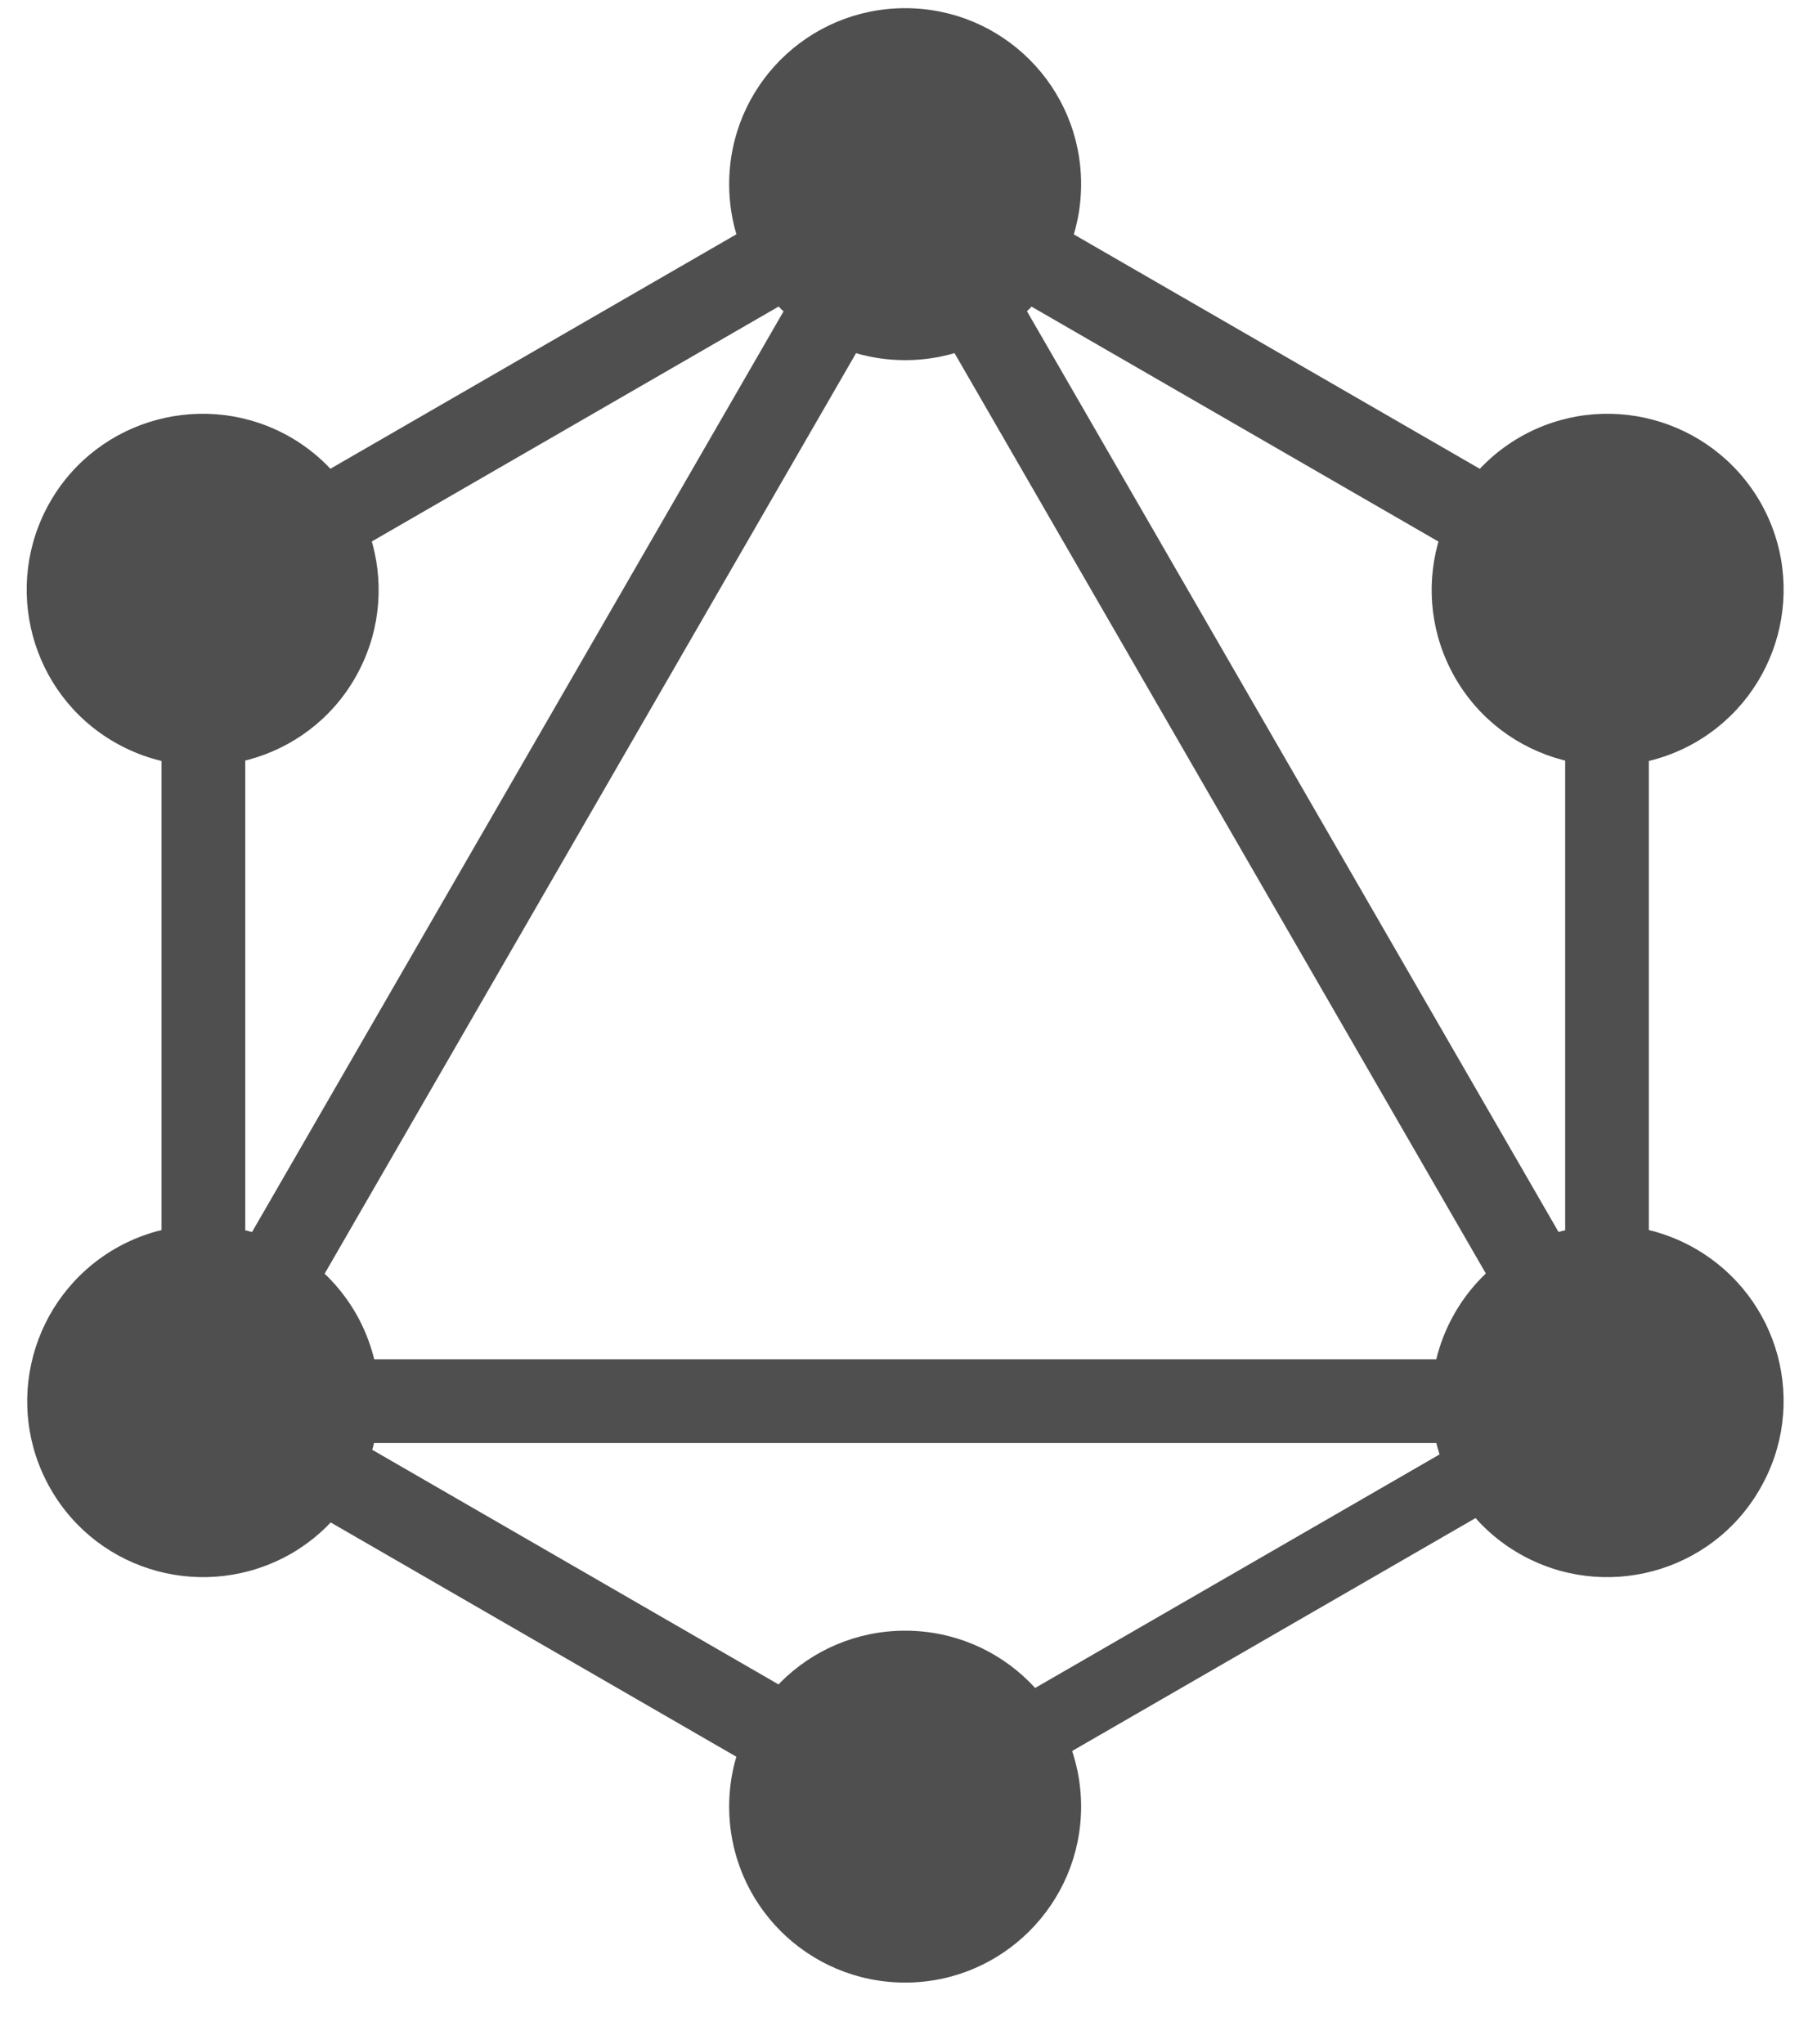 <svg width="23" height="26" viewBox="0 0 23 26" fill="none" xmlns="http://www.w3.org/2000/svg">
<path d="M1.451 18.711L2.373 19.244L12.644 1.454L11.722 0.922L1.451 18.711Z" fill="#4F4F4F"/>
<path d="M21.784 17.29H1.242V18.355H21.784V17.29Z" fill="#4F4F4F"/>
<path d="M1.647 17.887L11.921 23.82L12.454 22.898L2.179 16.965L1.647 17.887Z" fill="#4F4F4F"/>
<path d="M10.574 2.429L20.849 8.361L21.381 7.439L11.106 1.507L10.574 2.429Z" fill="#4F4F4F"/>
<path d="M1.651 7.436L2.183 8.358L12.458 2.425L11.926 1.503L1.651 7.436Z" fill="#4F4F4F"/>
<path d="M10.389 1.454L20.66 19.244L21.582 18.711L11.311 0.922L10.389 1.454Z" fill="#4F4F4F"/>
<path d="M3.12 6.728H2.055V18.593H3.12V6.728Z" fill="#4F4F4F"/>
<path d="M20.975 6.728H19.911V18.593H20.975V6.728Z" fill="#4F4F4F"/>
<path d="M11.276 22.563L11.741 23.368L20.677 18.209L20.213 17.403L11.276 22.563Z" fill="#4F4F4F"/>
<path d="M22.387 18.941C21.771 20.012 20.398 20.378 19.327 19.762C18.256 19.146 17.891 17.774 18.506 16.703C19.122 15.632 20.494 15.266 21.566 15.882C22.643 16.504 23.009 17.87 22.387 18.941Z" fill="#4F4F4F"/>
<path d="M4.518 8.621C3.903 9.692 2.53 10.058 1.459 9.442C0.388 8.826 0.023 7.454 0.638 6.383C1.254 5.312 2.626 4.946 3.697 5.562C4.768 6.184 5.134 7.55 4.518 8.621Z" fill="#4F4F4F"/>
<path d="M0.645 18.941C0.029 17.87 0.395 16.504 1.466 15.882C2.537 15.266 3.903 15.632 4.525 16.703C5.141 17.774 4.775 19.14 3.704 19.762C2.627 20.378 1.261 20.012 0.645 18.941Z" fill="#4F4F4F"/>
<path d="M18.511 8.621C17.896 7.55 18.261 6.184 19.332 5.562C20.403 4.946 21.769 5.312 22.391 6.383C23.007 7.454 22.642 8.82 21.57 9.442C20.499 10.058 19.127 9.692 18.511 8.621Z" fill="#4F4F4F"/>
<path d="M11.515 25.218C10.277 25.218 9.276 24.218 9.276 22.98C9.276 21.742 10.277 20.742 11.515 20.742C12.752 20.742 13.753 21.742 13.753 22.98C13.753 24.212 12.752 25.218 11.515 25.218Z" fill="#4F4F4F"/>
<path d="M11.515 4.581C10.277 4.581 9.276 3.58 9.276 2.342C9.276 1.104 10.277 0.104 11.515 0.104C12.752 0.104 13.753 1.104 13.753 2.342C13.753 3.58 12.752 4.581 11.515 4.581Z" fill="#4F4F4F"/>
</svg>
